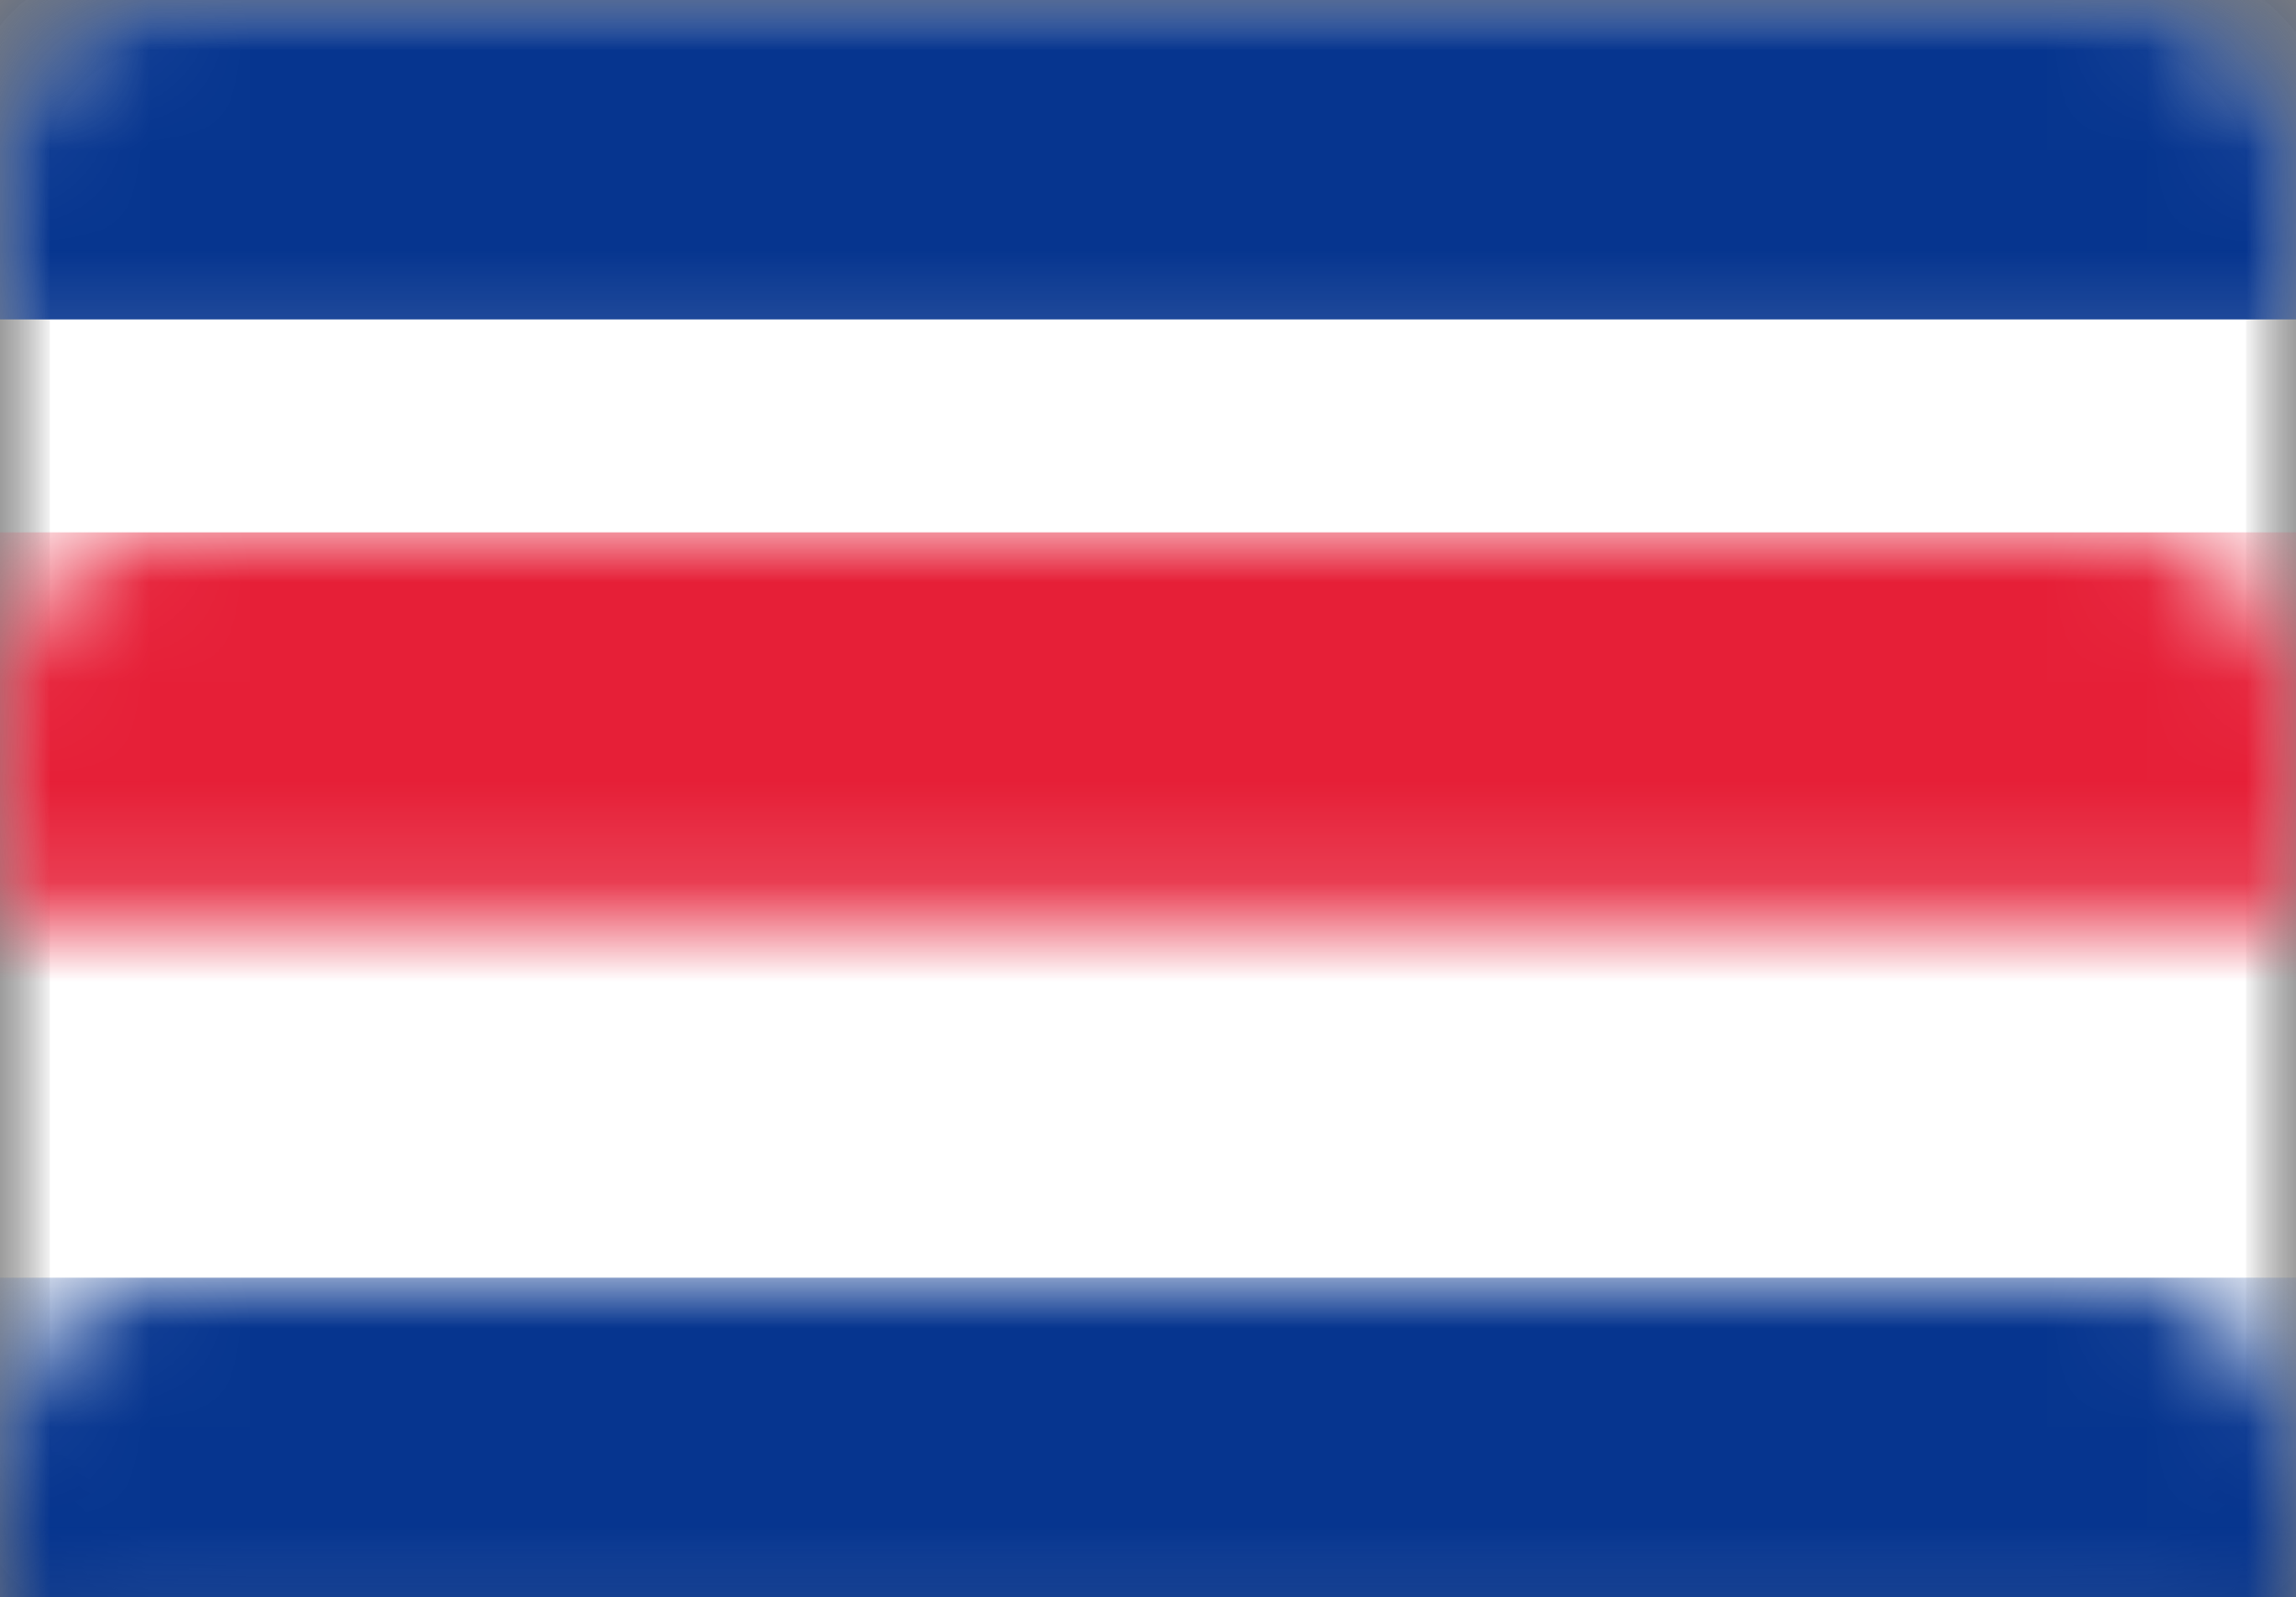 <?xml version="1.0" encoding="UTF-8"?>
<svg width="23px" height="16px" viewBox="0 0 23 16" version="1.1" xmlns="http://www.w3.org/2000/svg" xmlns:xlink="http://www.w3.org/1999/xlink">
    <rect x="0" y="0" width="23" height="16" fill="#808080" stroke="none"/>
    <!-- Generator: Sketch 39.1 (31720) - http://www.bohemiancoding.com/sketch -->
    <title>CR</title>
    <desc>Created with Sketch.</desc>
    <defs>
        <rect id="path-1" x="0" y="0" width="23" height="16" rx="1.62"></rect>
        <mask id="mask-2" maskContentUnits="userSpaceOnUse" maskUnits="objectBoundingBox" x="0" y="0" width="23" height="16" fill="white">
            <use xlink:href="#path-1"></use>
        </mask>
        <mask id="mask-4" maskContentUnits="userSpaceOnUse" maskUnits="objectBoundingBox" x="0" y="0" width="23" height="16" fill="white">
            <use xlink:href="#path-1"></use>
        </mask>
    </defs>
    <g id="Page-1" stroke="none" stroke-width="1" fill="none" fill-rule="evenodd">
        <g id="Flags" transform="translate(-579, -217)">
            <g id="CR" transform="translate(579, 217)">
                <mask id="mask-3" fill="white">
                    <use xlink:href="#path-1"></use>
                </mask>
                <g id="Mask" stroke="#F5F5F5" mask="url(#mask-2)" fill="#FFFFFF">
                    <use mask="url(#mask-4)" xlink:href="#path-1"></use>
                </g>
                <rect id="Rectangle-2" fill="#06358F" mask="url(#mask-3)" x="0" y="0" width="23" height="3.2"></rect>
                <rect id="Rectangle-2" fill="#06358F" mask="url(#mask-3)" x="0" y="12.8" width="23" height="3.2"></rect>
                <rect id="Rectangle-2-Copy-4" fill="#E61F37" mask="url(#mask-3)" x="0" y="5.333" width="23" height="5.333"></rect>
            </g>
        </g>
    </g>
</svg>